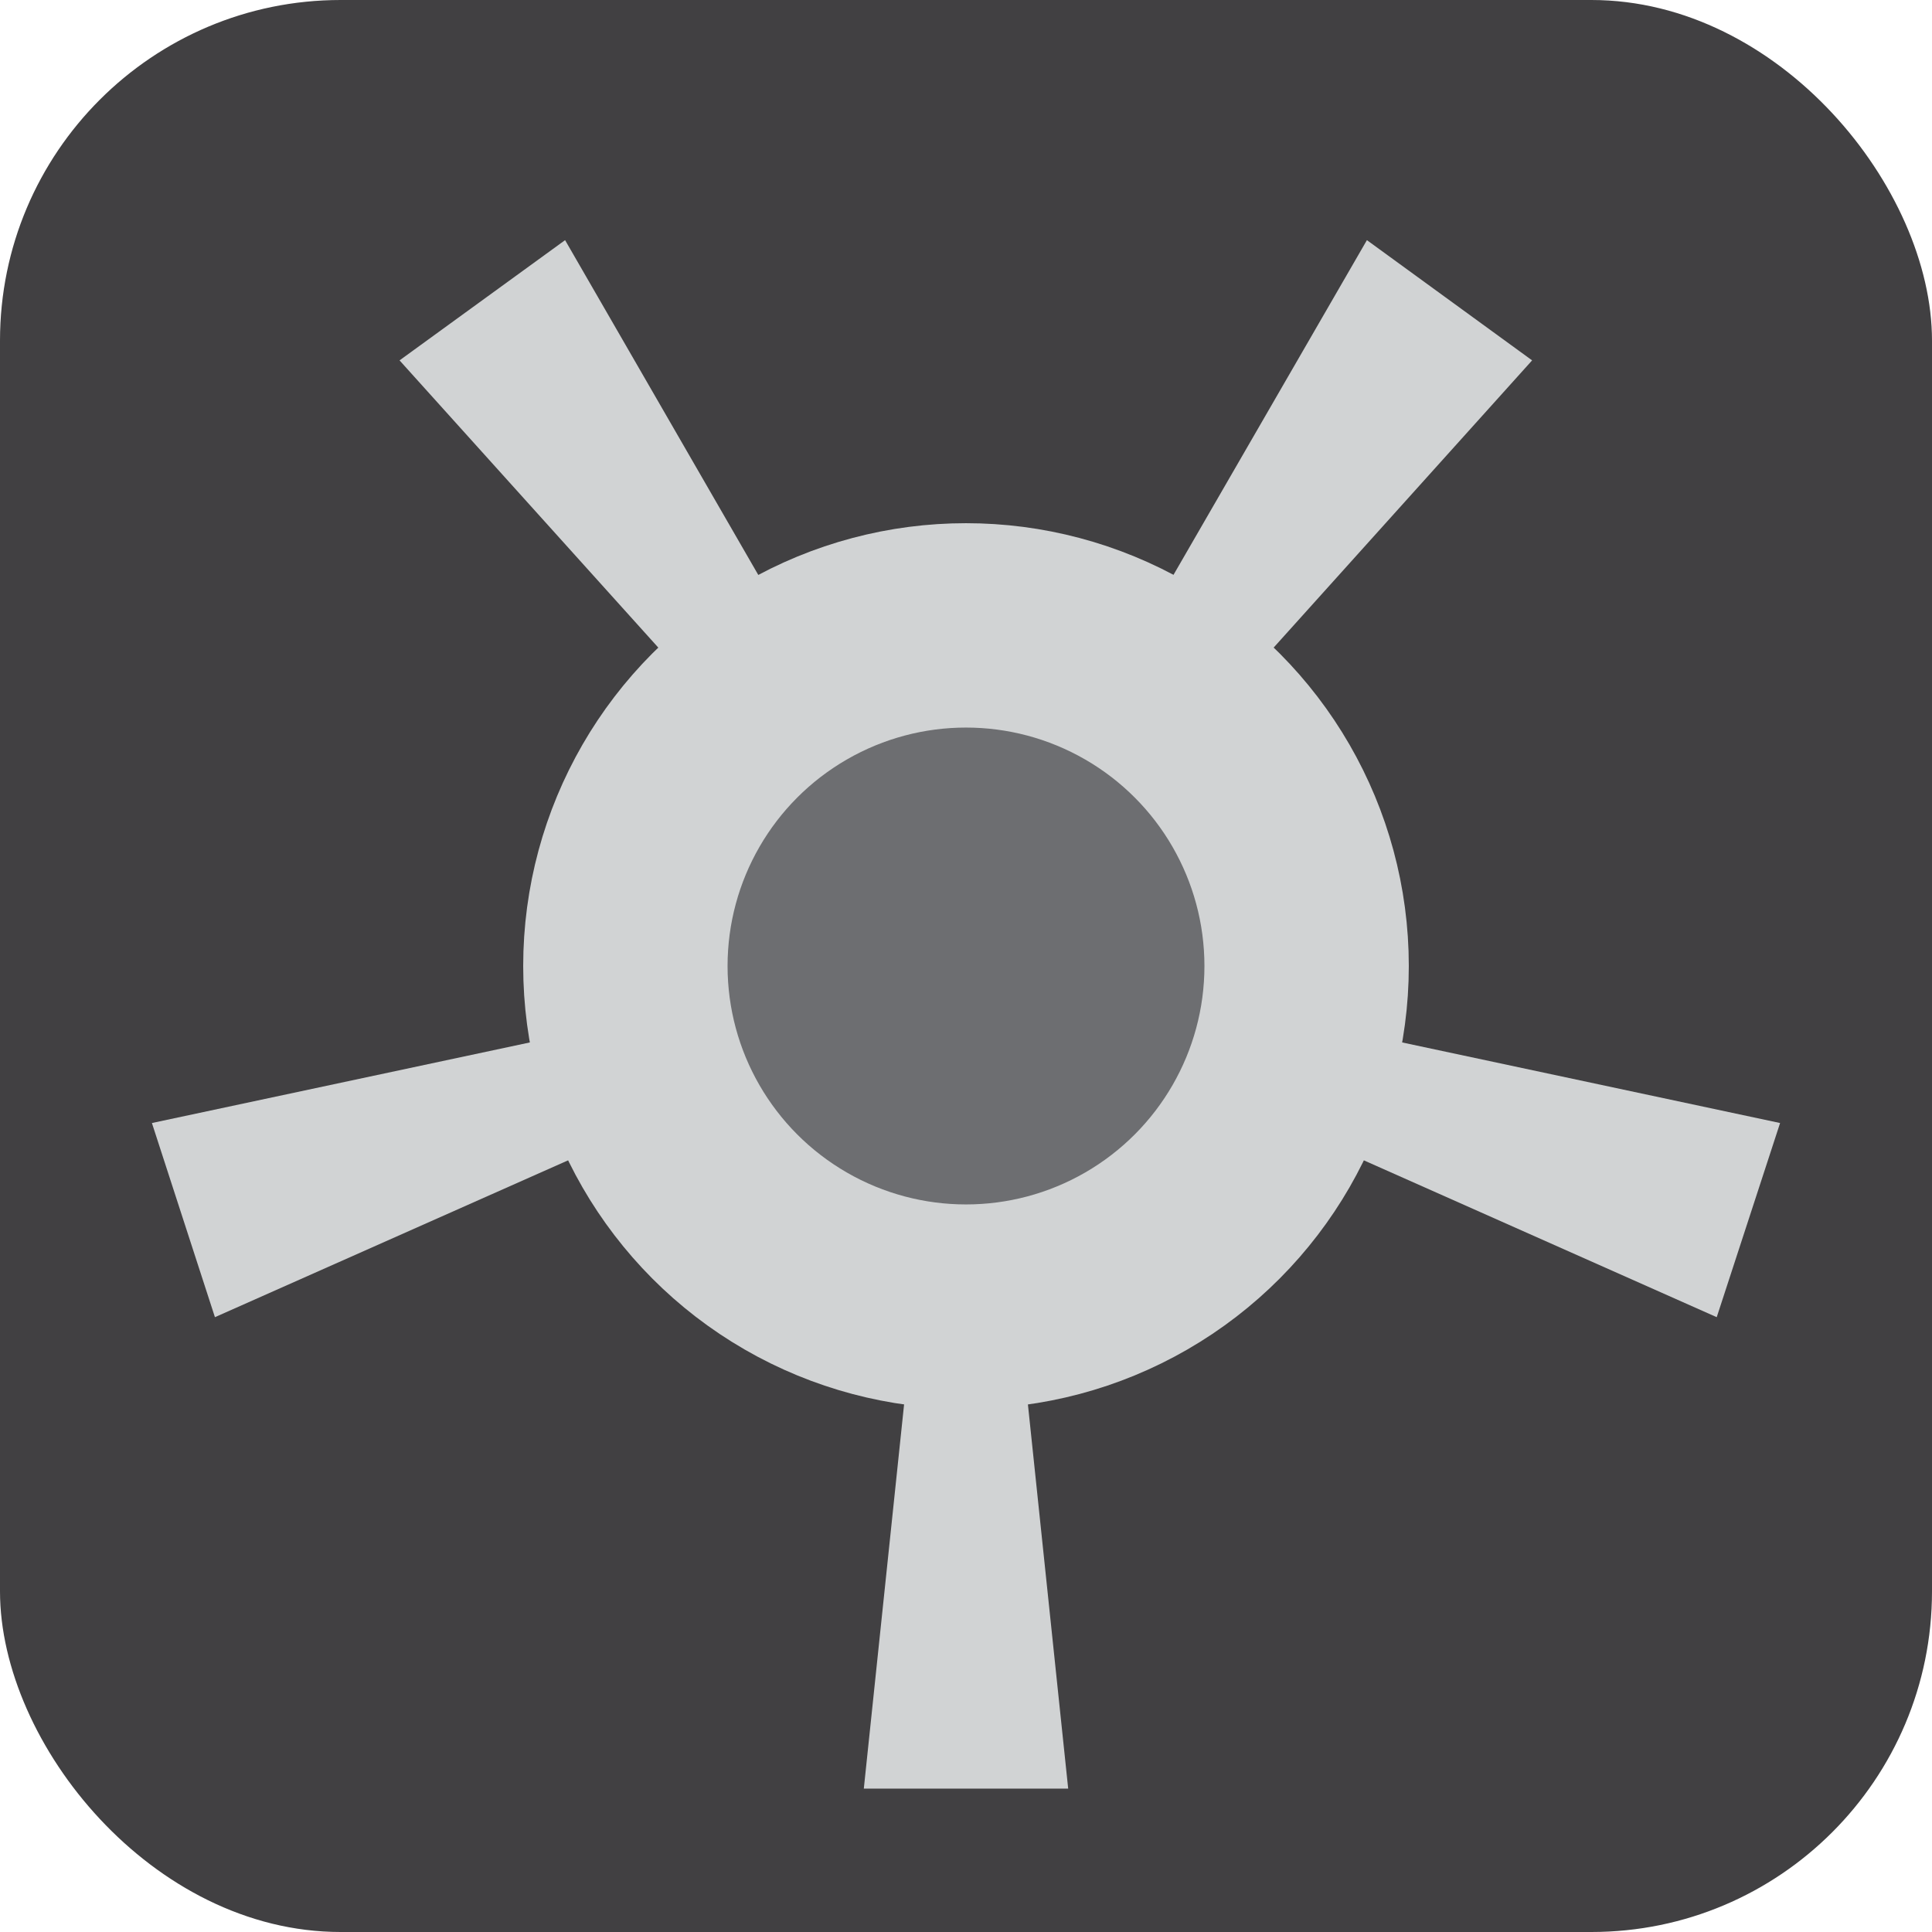 <?xml version="1.0" encoding="UTF-8"?>
<svg id="Layer_1" xmlns="http://www.w3.org/2000/svg" viewBox="0 0 56.72 56.72">
  <defs>
    <style>
      .cls-1 {
        fill: #d1d3d4;
      }

      .cls-2 {
        fill: #6d6e71;
        stroke: #d1d3d4;
        stroke-miterlimit: 10;
        stroke-width: 6px;
      }

      .cls-3 {
        fill: #414042;
      }
    </style>
  </defs>
  <rect class="cls-3" x="0" width="56.72" height="56.72" rx="10" ry="10"/>
  <g id="spin">
    <circle class="cls-2" cx="28.36" cy="28.36" r="10"/>
    <g>
      <polygon class="cls-1" points="26.86 38.2 29.86 38.2 31.36 52.51 25.36 52.51 26.86 38.2"/>
      <polygon class="cls-1" points="18.53 29.97 19.46 32.83 6.31 38.67 4.46 32.97 18.53 29.97"/>
      <polygon class="cls-1" points="23.78 19.51 21.36 21.27 11.73 10.58 16.59 7.05 23.78 19.51"/>
      <polygon class="cls-1" points="35.36 21.27 32.93 19.51 40.13 7.05 44.98 10.58 35.36 21.27"/>
      <polygon class="cls-1" points="37.26 32.83 38.19 29.97 52.26 32.97 50.4 38.67 37.26 32.83"/>
    </g>
  </g>
</svg>
